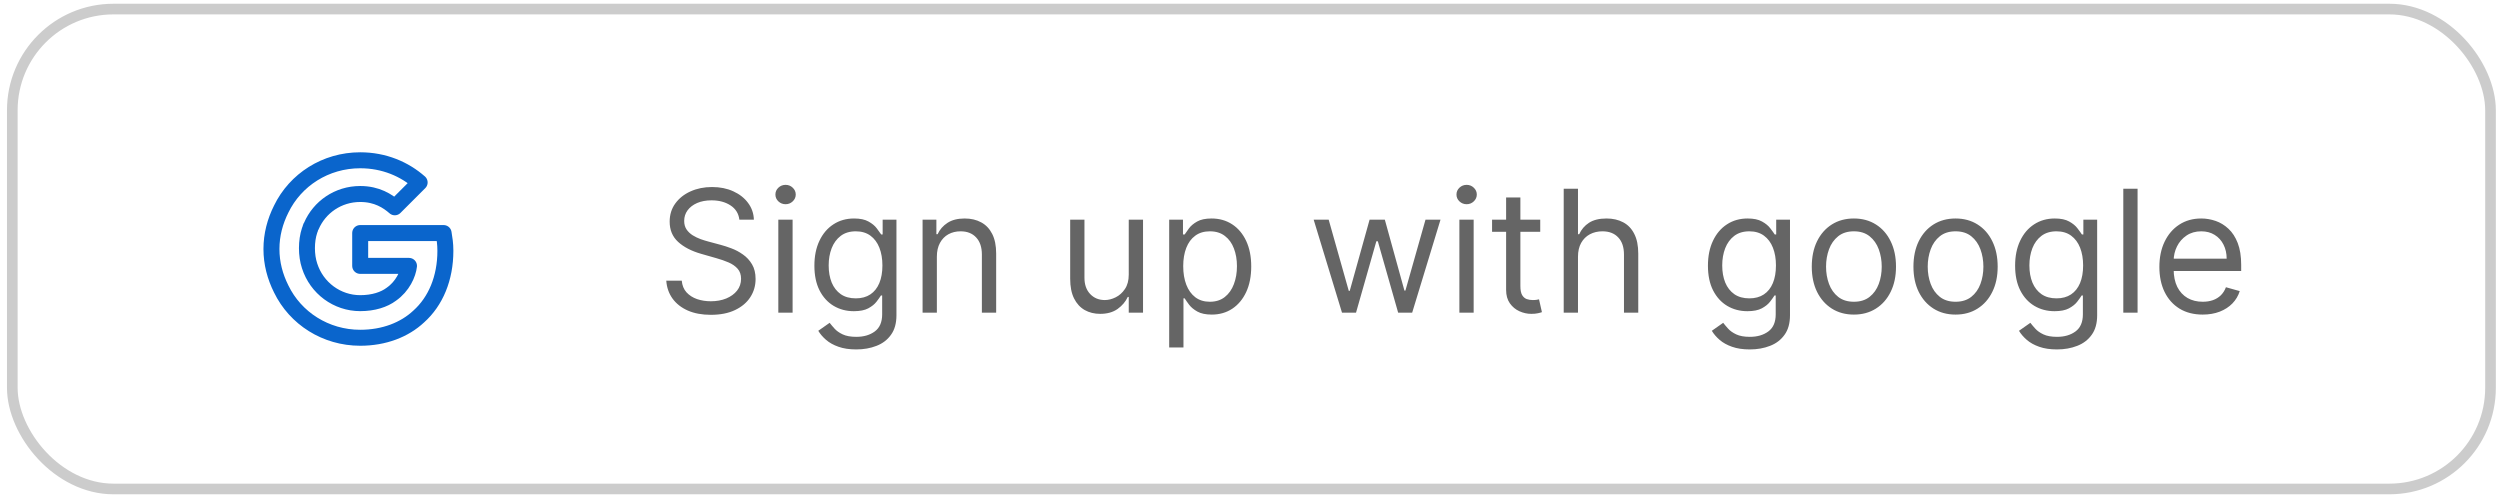 <svg width="334" height="67" viewBox="0 0 334 67" fill="none" xmlns="http://www.w3.org/2000/svg">
<rect x="1.644" y="1.212" width="331.089" height="64.114" rx="13.516" stroke="#CCCCCC" stroke-width="1.423"/>
<path d="M59.266 31.135H48.121V35.522H54.642C54.523 36.589 53.812 38.248 52.271 39.316C51.322 40.027 49.899 40.501 48.121 40.501C45.038 40.501 42.311 38.486 41.363 35.522C41.126 34.81 41.007 33.98 41.007 33.15C41.007 32.32 41.126 31.49 41.363 30.779C41.481 30.542 41.481 30.305 41.6 30.186C42.667 27.696 45.157 25.918 48.121 25.918C50.374 25.918 51.796 26.866 52.745 27.696L56.065 24.377C54.049 22.598 51.322 21.413 48.121 21.413C43.497 21.413 39.466 24.021 37.569 27.934C36.739 29.593 36.265 31.372 36.265 33.269C36.265 35.166 36.739 36.944 37.569 38.604C39.466 42.517 43.497 45.125 48.121 45.125C51.322 45.125 54.049 44.058 55.946 42.28C58.199 40.264 59.503 37.181 59.503 33.506C59.503 32.557 59.384 31.846 59.266 31.135Z" stroke="#0A65CC" stroke-width="2.134" stroke-miterlimit="10" stroke-linecap="round" stroke-linejoin="round"/>
<path d="M98.779 29.352C98.682 28.533 98.289 27.897 97.599 27.444C96.909 26.992 96.063 26.765 95.061 26.765C94.328 26.765 93.687 26.884 93.137 27.121C92.593 27.358 92.167 27.684 91.86 28.099C91.558 28.514 91.407 28.986 91.407 29.514C91.407 29.956 91.512 30.336 91.722 30.654C91.938 30.966 92.213 31.227 92.547 31.438C92.881 31.642 93.231 31.812 93.598 31.947C93.964 32.076 94.301 32.181 94.608 32.262L96.29 32.715C96.721 32.828 97.2 32.984 97.728 33.184C98.262 33.383 98.771 33.655 99.256 34C99.747 34.34 100.151 34.776 100.469 35.31C100.787 35.843 100.946 36.498 100.946 37.274C100.946 38.169 100.711 38.977 100.243 39.699C99.779 40.422 99.1 40.995 98.205 41.421C97.316 41.847 96.236 42.06 94.964 42.06C93.778 42.06 92.751 41.868 91.884 41.486C91.022 41.103 90.343 40.57 89.847 39.885C89.356 39.201 89.079 38.406 89.014 37.501H91.084C91.138 38.126 91.348 38.643 91.714 39.053C92.086 39.457 92.555 39.759 93.121 39.958C93.692 40.152 94.306 40.249 94.964 40.249C95.729 40.249 96.416 40.125 97.025 39.877C97.634 39.624 98.117 39.274 98.472 38.826C98.828 38.374 99.006 37.845 99.006 37.242C99.006 36.692 98.852 36.245 98.545 35.9C98.238 35.555 97.834 35.275 97.332 35.059C96.831 34.844 96.29 34.655 95.707 34.493L93.67 33.911C92.377 33.539 91.353 33.009 90.599 32.319C89.844 31.629 89.467 30.726 89.467 29.611C89.467 28.684 89.717 27.875 90.219 27.186C90.725 26.49 91.404 25.951 92.256 25.569C93.113 25.181 94.069 24.987 95.126 24.987C96.193 24.987 97.141 25.178 97.971 25.561C98.801 25.938 99.458 26.455 99.943 27.113C100.434 27.77 100.693 28.517 100.719 29.352H98.779ZM103.983 41.769V29.352H105.891V41.769H103.983ZM104.953 27.283C104.582 27.283 104.261 27.156 103.991 26.903C103.727 26.649 103.595 26.345 103.595 25.989C103.595 25.634 103.727 25.329 103.991 25.076C104.261 24.822 104.582 24.696 104.953 24.696C105.325 24.696 105.643 24.822 105.907 25.076C106.177 25.329 106.311 25.634 106.311 25.989C106.311 26.345 106.177 26.649 105.907 26.903C105.643 27.156 105.325 27.283 104.953 27.283ZM114.397 46.684C113.476 46.684 112.684 46.565 112.021 46.328C111.358 46.096 110.805 45.789 110.363 45.407C109.927 45.029 109.579 44.625 109.321 44.194L110.84 43.127C111.013 43.353 111.231 43.612 111.495 43.903C111.759 44.199 112.12 44.455 112.578 44.671C113.042 44.892 113.648 45.002 114.397 45.002C115.4 45.002 116.227 44.76 116.879 44.275C117.531 43.79 117.857 43.03 117.857 41.995V39.473H117.696C117.555 39.699 117.356 39.98 117.097 40.314C116.844 40.642 116.478 40.936 115.998 41.195C115.524 41.448 114.882 41.575 114.074 41.575C113.072 41.575 112.172 41.338 111.374 40.863C110.582 40.389 109.954 39.699 109.49 38.794C109.032 37.889 108.803 36.789 108.803 35.496C108.803 34.224 109.027 33.116 109.474 32.173C109.922 31.225 110.544 30.492 111.342 29.974C112.139 29.452 113.061 29.19 114.106 29.19C114.915 29.19 115.556 29.325 116.03 29.595C116.51 29.859 116.876 30.16 117.13 30.5C117.388 30.834 117.588 31.109 117.728 31.325H117.922V29.352H119.765V42.124C119.765 43.192 119.522 44.059 119.037 44.727C118.558 45.401 117.911 45.894 117.097 46.207C116.289 46.525 115.389 46.684 114.397 46.684ZM114.333 39.861C115.098 39.861 115.745 39.686 116.273 39.336C116.801 38.985 117.202 38.481 117.477 37.824C117.752 37.166 117.89 36.38 117.89 35.463C117.89 34.569 117.755 33.779 117.485 33.095C117.216 32.41 116.817 31.874 116.289 31.486C115.761 31.098 115.109 30.904 114.333 30.904C113.524 30.904 112.851 31.109 112.312 31.518C111.778 31.928 111.377 32.478 111.107 33.168C110.843 33.857 110.711 34.623 110.711 35.463C110.711 36.326 110.846 37.088 111.115 37.751C111.39 38.409 111.794 38.926 112.328 39.303C112.867 39.675 113.535 39.861 114.333 39.861ZM125.165 34.299V41.769H123.257V29.352H125.1V31.292H125.262C125.553 30.662 125.995 30.155 126.588 29.772C127.181 29.384 127.946 29.19 128.884 29.19C129.724 29.19 130.46 29.363 131.09 29.708C131.721 30.047 132.211 30.565 132.562 31.26C132.912 31.95 133.087 32.823 133.087 33.879V41.769H131.179V34.008C131.179 33.033 130.926 32.273 130.419 31.729C129.913 31.179 129.218 30.904 128.334 30.904C127.725 30.904 127.181 31.036 126.701 31.3C126.227 31.564 125.852 31.95 125.577 32.456C125.302 32.963 125.165 33.577 125.165 34.299ZM150.801 36.692V29.352H152.709V41.769H150.801V39.667H150.671C150.38 40.297 149.928 40.834 149.313 41.276C148.699 41.712 147.923 41.931 146.985 41.931C146.209 41.931 145.519 41.761 144.916 41.421C144.312 41.076 143.838 40.559 143.493 39.869C143.148 39.174 142.976 38.298 142.976 37.242V29.352H144.883V37.112C144.883 38.018 145.137 38.74 145.643 39.279C146.155 39.818 146.807 40.087 147.6 40.087C148.074 40.087 148.556 39.966 149.047 39.724C149.542 39.481 149.957 39.109 150.292 38.608C150.631 38.107 150.801 37.468 150.801 36.692ZM156.203 46.425V29.352H158.046V31.325H158.272C158.412 31.109 158.606 30.834 158.854 30.5C159.108 30.16 159.469 29.859 159.938 29.595C160.412 29.325 161.053 29.19 161.862 29.19C162.907 29.19 163.829 29.452 164.626 29.974C165.424 30.497 166.046 31.238 166.494 32.197C166.941 33.157 167.164 34.289 167.164 35.593C167.164 36.908 166.941 38.047 166.494 39.012C166.046 39.971 165.426 40.715 164.634 41.243C163.842 41.766 162.929 42.028 161.894 42.028C161.096 42.028 160.458 41.895 159.978 41.631C159.498 41.362 159.129 41.057 158.87 40.718C158.612 40.373 158.412 40.087 158.272 39.861H158.111V46.425H156.203ZM158.078 35.56C158.078 36.498 158.216 37.325 158.491 38.042C158.765 38.754 159.167 39.311 159.695 39.715C160.223 40.114 160.87 40.314 161.635 40.314C162.433 40.314 163.098 40.103 163.632 39.683C164.171 39.257 164.575 38.686 164.844 37.969C165.119 37.247 165.257 36.444 165.257 35.56C165.257 34.687 165.122 33.901 164.853 33.2C164.588 32.494 164.187 31.936 163.648 31.527C163.115 31.112 162.444 30.904 161.635 30.904C160.859 30.904 160.207 31.101 159.679 31.494C159.151 31.882 158.752 32.427 158.482 33.127C158.213 33.822 158.078 34.633 158.078 35.56ZM179.29 41.769L175.507 29.352H177.512L180.196 38.859H180.325L182.976 29.352H185.014L187.633 38.826H187.762L190.446 29.352H192.451L188.667 41.769H186.792L184.076 32.23H183.882L181.166 41.769H179.29ZM194.973 41.769V29.352H196.881V41.769H194.973ZM195.943 27.283C195.571 27.283 195.25 27.156 194.981 26.903C194.717 26.649 194.585 26.345 194.585 25.989C194.585 25.634 194.717 25.329 194.981 25.076C195.25 24.822 195.571 24.696 195.943 24.696C196.315 24.696 196.633 24.822 196.897 25.076C197.166 25.329 197.301 25.634 197.301 25.989C197.301 26.345 197.166 26.649 196.897 26.903C196.633 27.156 196.315 27.283 195.943 27.283ZM205.775 29.352V30.969H199.34V29.352H205.775ZM201.216 26.377H203.123V38.212C203.123 38.751 203.202 39.155 203.358 39.425C203.519 39.689 203.724 39.866 203.972 39.958C204.225 40.044 204.492 40.087 204.772 40.087C204.983 40.087 205.155 40.077 205.29 40.055C205.425 40.028 205.532 40.007 205.613 39.99L206.001 41.704C205.872 41.753 205.691 41.801 205.46 41.85C205.228 41.904 204.934 41.931 204.578 41.931C204.04 41.931 203.511 41.815 202.994 41.583C202.482 41.351 202.056 40.998 201.717 40.524C201.383 40.05 201.216 39.451 201.216 38.729V26.377ZM210.819 34.299V41.769H208.911V25.213H210.819V31.292H210.981C211.272 30.651 211.708 30.142 212.29 29.764C212.878 29.382 213.659 29.19 214.635 29.19C215.481 29.19 216.222 29.36 216.858 29.7C217.494 30.034 217.987 30.548 218.337 31.244C218.693 31.933 218.871 32.812 218.871 33.879V41.769H216.963V34.008C216.963 33.022 216.707 32.26 216.195 31.721C215.688 31.176 214.985 30.904 214.085 30.904C213.46 30.904 212.899 31.036 212.404 31.3C211.913 31.564 211.525 31.95 211.24 32.456C210.959 32.963 210.819 33.577 210.819 34.299ZM233.775 46.684C232.854 46.684 232.061 46.565 231.399 46.328C230.736 46.096 230.183 45.789 229.741 45.407C229.305 45.029 228.957 44.625 228.699 44.194L230.218 43.127C230.391 43.353 230.609 43.612 230.873 43.903C231.137 44.199 231.498 44.455 231.956 44.671C232.42 44.892 233.026 45.002 233.775 45.002C234.778 45.002 235.605 44.76 236.257 44.275C236.909 43.79 237.235 43.03 237.235 41.995V39.473H237.073C236.933 39.699 236.734 39.98 236.475 40.314C236.222 40.642 235.855 40.936 235.376 41.195C234.902 41.448 234.26 41.575 233.452 41.575C232.449 41.575 231.549 41.338 230.752 40.863C229.96 40.389 229.332 39.699 228.868 38.794C228.41 37.889 228.181 36.789 228.181 35.496C228.181 34.224 228.405 33.116 228.852 32.173C229.299 31.225 229.922 30.492 230.72 29.974C231.517 29.452 232.439 29.19 233.484 29.19C234.293 29.19 234.934 29.325 235.408 29.595C235.888 29.859 236.254 30.16 236.508 30.5C236.766 30.834 236.966 31.109 237.106 31.325H237.3V29.352H239.143V42.124C239.143 43.192 238.9 44.059 238.415 44.727C237.936 45.401 237.289 45.894 236.475 46.207C235.667 46.525 234.767 46.684 233.775 46.684ZM233.711 39.861C234.476 39.861 235.123 39.686 235.651 39.336C236.179 38.985 236.58 38.481 236.855 37.824C237.13 37.166 237.267 36.38 237.267 35.463C237.267 34.569 237.133 33.779 236.863 33.095C236.594 32.41 236.195 31.874 235.667 31.486C235.139 31.098 234.487 30.904 233.711 30.904C232.902 30.904 232.229 31.109 231.69 31.518C231.156 31.928 230.755 32.478 230.485 33.168C230.221 33.857 230.089 34.623 230.089 35.463C230.089 36.326 230.224 37.088 230.493 37.751C230.768 38.409 231.172 38.926 231.706 39.303C232.245 39.675 232.913 39.861 233.711 39.861ZM247.679 42.028C246.558 42.028 245.575 41.761 244.729 41.227C243.888 40.694 243.231 39.947 242.756 38.988C242.287 38.029 242.053 36.908 242.053 35.625C242.053 34.332 242.287 33.203 242.756 32.238C243.231 31.273 243.888 30.524 244.729 29.991C245.575 29.457 246.558 29.19 247.679 29.19C248.8 29.19 249.781 29.457 250.622 29.991C251.468 30.524 252.126 31.273 252.594 32.238C253.069 33.203 253.306 34.332 253.306 35.625C253.306 36.908 253.069 38.029 252.594 38.988C252.126 39.947 251.468 40.694 250.622 41.227C249.781 41.761 248.8 42.028 247.679 42.028ZM247.679 40.314C248.531 40.314 249.232 40.095 249.781 39.659C250.331 39.222 250.738 38.648 251.002 37.937C251.266 37.226 251.398 36.455 251.398 35.625C251.398 34.795 251.266 34.022 251.002 33.305C250.738 32.588 250.331 32.009 249.781 31.567C249.232 31.125 248.531 30.904 247.679 30.904C246.828 30.904 246.127 31.125 245.578 31.567C245.028 32.009 244.621 32.588 244.357 33.305C244.093 34.022 243.961 34.795 243.961 35.625C243.961 36.455 244.093 37.226 244.357 37.937C244.621 38.648 245.028 39.222 245.578 39.659C246.127 40.095 246.828 40.314 247.679 40.314ZM261.262 42.028C260.141 42.028 259.158 41.761 258.312 41.227C257.471 40.694 256.813 39.947 256.339 38.988C255.87 38.029 255.636 36.908 255.636 35.625C255.636 34.332 255.87 33.203 256.339 32.238C256.813 31.273 257.471 30.524 258.312 29.991C259.158 29.457 260.141 29.19 261.262 29.19C262.383 29.19 263.364 29.457 264.205 29.991C265.051 30.524 265.708 31.273 266.177 32.238C266.651 33.203 266.889 34.332 266.889 35.625C266.889 36.908 266.651 38.029 266.177 38.988C265.708 39.947 265.051 40.694 264.205 41.227C263.364 41.761 262.383 42.028 261.262 42.028ZM261.262 40.314C262.114 40.314 262.814 40.095 263.364 39.659C263.914 39.222 264.321 38.648 264.585 37.937C264.849 37.226 264.981 36.455 264.981 35.625C264.981 34.795 264.849 34.022 264.585 33.305C264.321 32.588 263.914 32.009 263.364 31.567C262.814 31.125 262.114 30.904 261.262 30.904C260.411 30.904 259.71 31.125 259.16 31.567C258.611 32.009 258.204 32.588 257.94 33.305C257.676 34.022 257.544 34.795 257.544 35.625C257.544 36.455 257.676 37.226 257.94 37.937C258.204 38.648 258.611 39.222 259.16 39.659C259.71 40.095 260.411 40.314 261.262 40.314ZM274.813 46.684C273.891 46.684 273.099 46.565 272.436 46.328C271.773 46.096 271.221 45.789 270.779 45.407C270.342 45.029 269.995 44.625 269.736 44.194L271.256 43.127C271.428 43.353 271.647 43.612 271.911 43.903C272.175 44.199 272.536 44.455 272.994 44.671C273.457 44.892 274.064 45.002 274.813 45.002C275.815 45.002 276.642 44.76 277.295 44.275C277.947 43.79 278.273 43.03 278.273 41.995V39.473H278.111C277.971 39.699 277.771 39.98 277.513 40.314C277.259 40.642 276.893 40.936 276.413 41.195C275.939 41.448 275.298 41.575 274.489 41.575C273.487 41.575 272.587 41.338 271.789 40.863C270.997 40.389 270.369 39.699 269.906 38.794C269.448 37.889 269.219 36.789 269.219 35.496C269.219 34.224 269.442 33.116 269.89 32.173C270.337 31.225 270.959 30.492 271.757 29.974C272.555 29.452 273.476 29.19 274.522 29.19C275.33 29.19 275.971 29.325 276.446 29.595C276.925 29.859 277.292 30.16 277.545 30.5C277.804 30.834 278.003 31.109 278.143 31.325H278.337V29.352H280.18V42.124C280.18 43.192 279.938 44.059 279.453 44.727C278.973 45.401 278.327 45.894 277.513 46.207C276.704 46.525 275.804 46.684 274.813 46.684ZM274.748 39.861C275.513 39.861 276.16 39.686 276.688 39.336C277.216 38.985 277.618 38.481 277.893 37.824C278.168 37.166 278.305 36.38 278.305 35.463C278.305 34.569 278.17 33.779 277.901 33.095C277.631 32.41 277.233 31.874 276.704 31.486C276.176 31.098 275.524 30.904 274.748 30.904C273.94 30.904 273.266 31.109 272.727 31.518C272.194 31.928 271.792 32.478 271.523 33.168C271.259 33.857 271.127 34.623 271.127 35.463C271.127 36.326 271.261 37.088 271.531 37.751C271.806 38.409 272.21 38.926 272.743 39.303C273.282 39.675 273.95 39.861 274.748 39.861ZM285.58 25.213V41.769H283.673V25.213H285.58ZM294.281 42.028C293.084 42.028 292.052 41.763 291.185 41.235C290.322 40.702 289.657 39.958 289.188 39.004C288.724 38.045 288.493 36.929 288.493 35.657C288.493 34.386 288.724 33.265 289.188 32.295C289.657 31.319 290.309 30.559 291.144 30.015C291.985 29.465 292.966 29.19 294.087 29.19C294.733 29.19 295.372 29.298 296.002 29.514C296.633 29.729 297.207 30.08 297.724 30.565C298.242 31.044 298.654 31.68 298.961 32.472C299.268 33.265 299.422 34.24 299.422 35.399V36.207H289.851V34.558H297.482C297.482 33.857 297.342 33.232 297.061 32.683C296.787 32.133 296.393 31.699 295.881 31.381C295.375 31.063 294.776 30.904 294.087 30.904C293.327 30.904 292.669 31.093 292.114 31.47C291.564 31.842 291.141 32.327 290.845 32.925C290.549 33.523 290.4 34.165 290.4 34.849V35.948C290.4 36.886 290.562 37.681 290.885 38.333C291.214 38.98 291.67 39.473 292.252 39.812C292.834 40.147 293.51 40.314 294.281 40.314C294.782 40.314 295.235 40.244 295.639 40.103C296.048 39.958 296.401 39.742 296.698 39.457C296.994 39.166 297.223 38.805 297.385 38.374L299.228 38.891C299.034 39.516 298.708 40.066 298.25 40.54C297.792 41.009 297.226 41.375 296.552 41.639C295.879 41.898 295.121 42.028 294.281 42.028Z" fill="#656565"/>
</svg>
